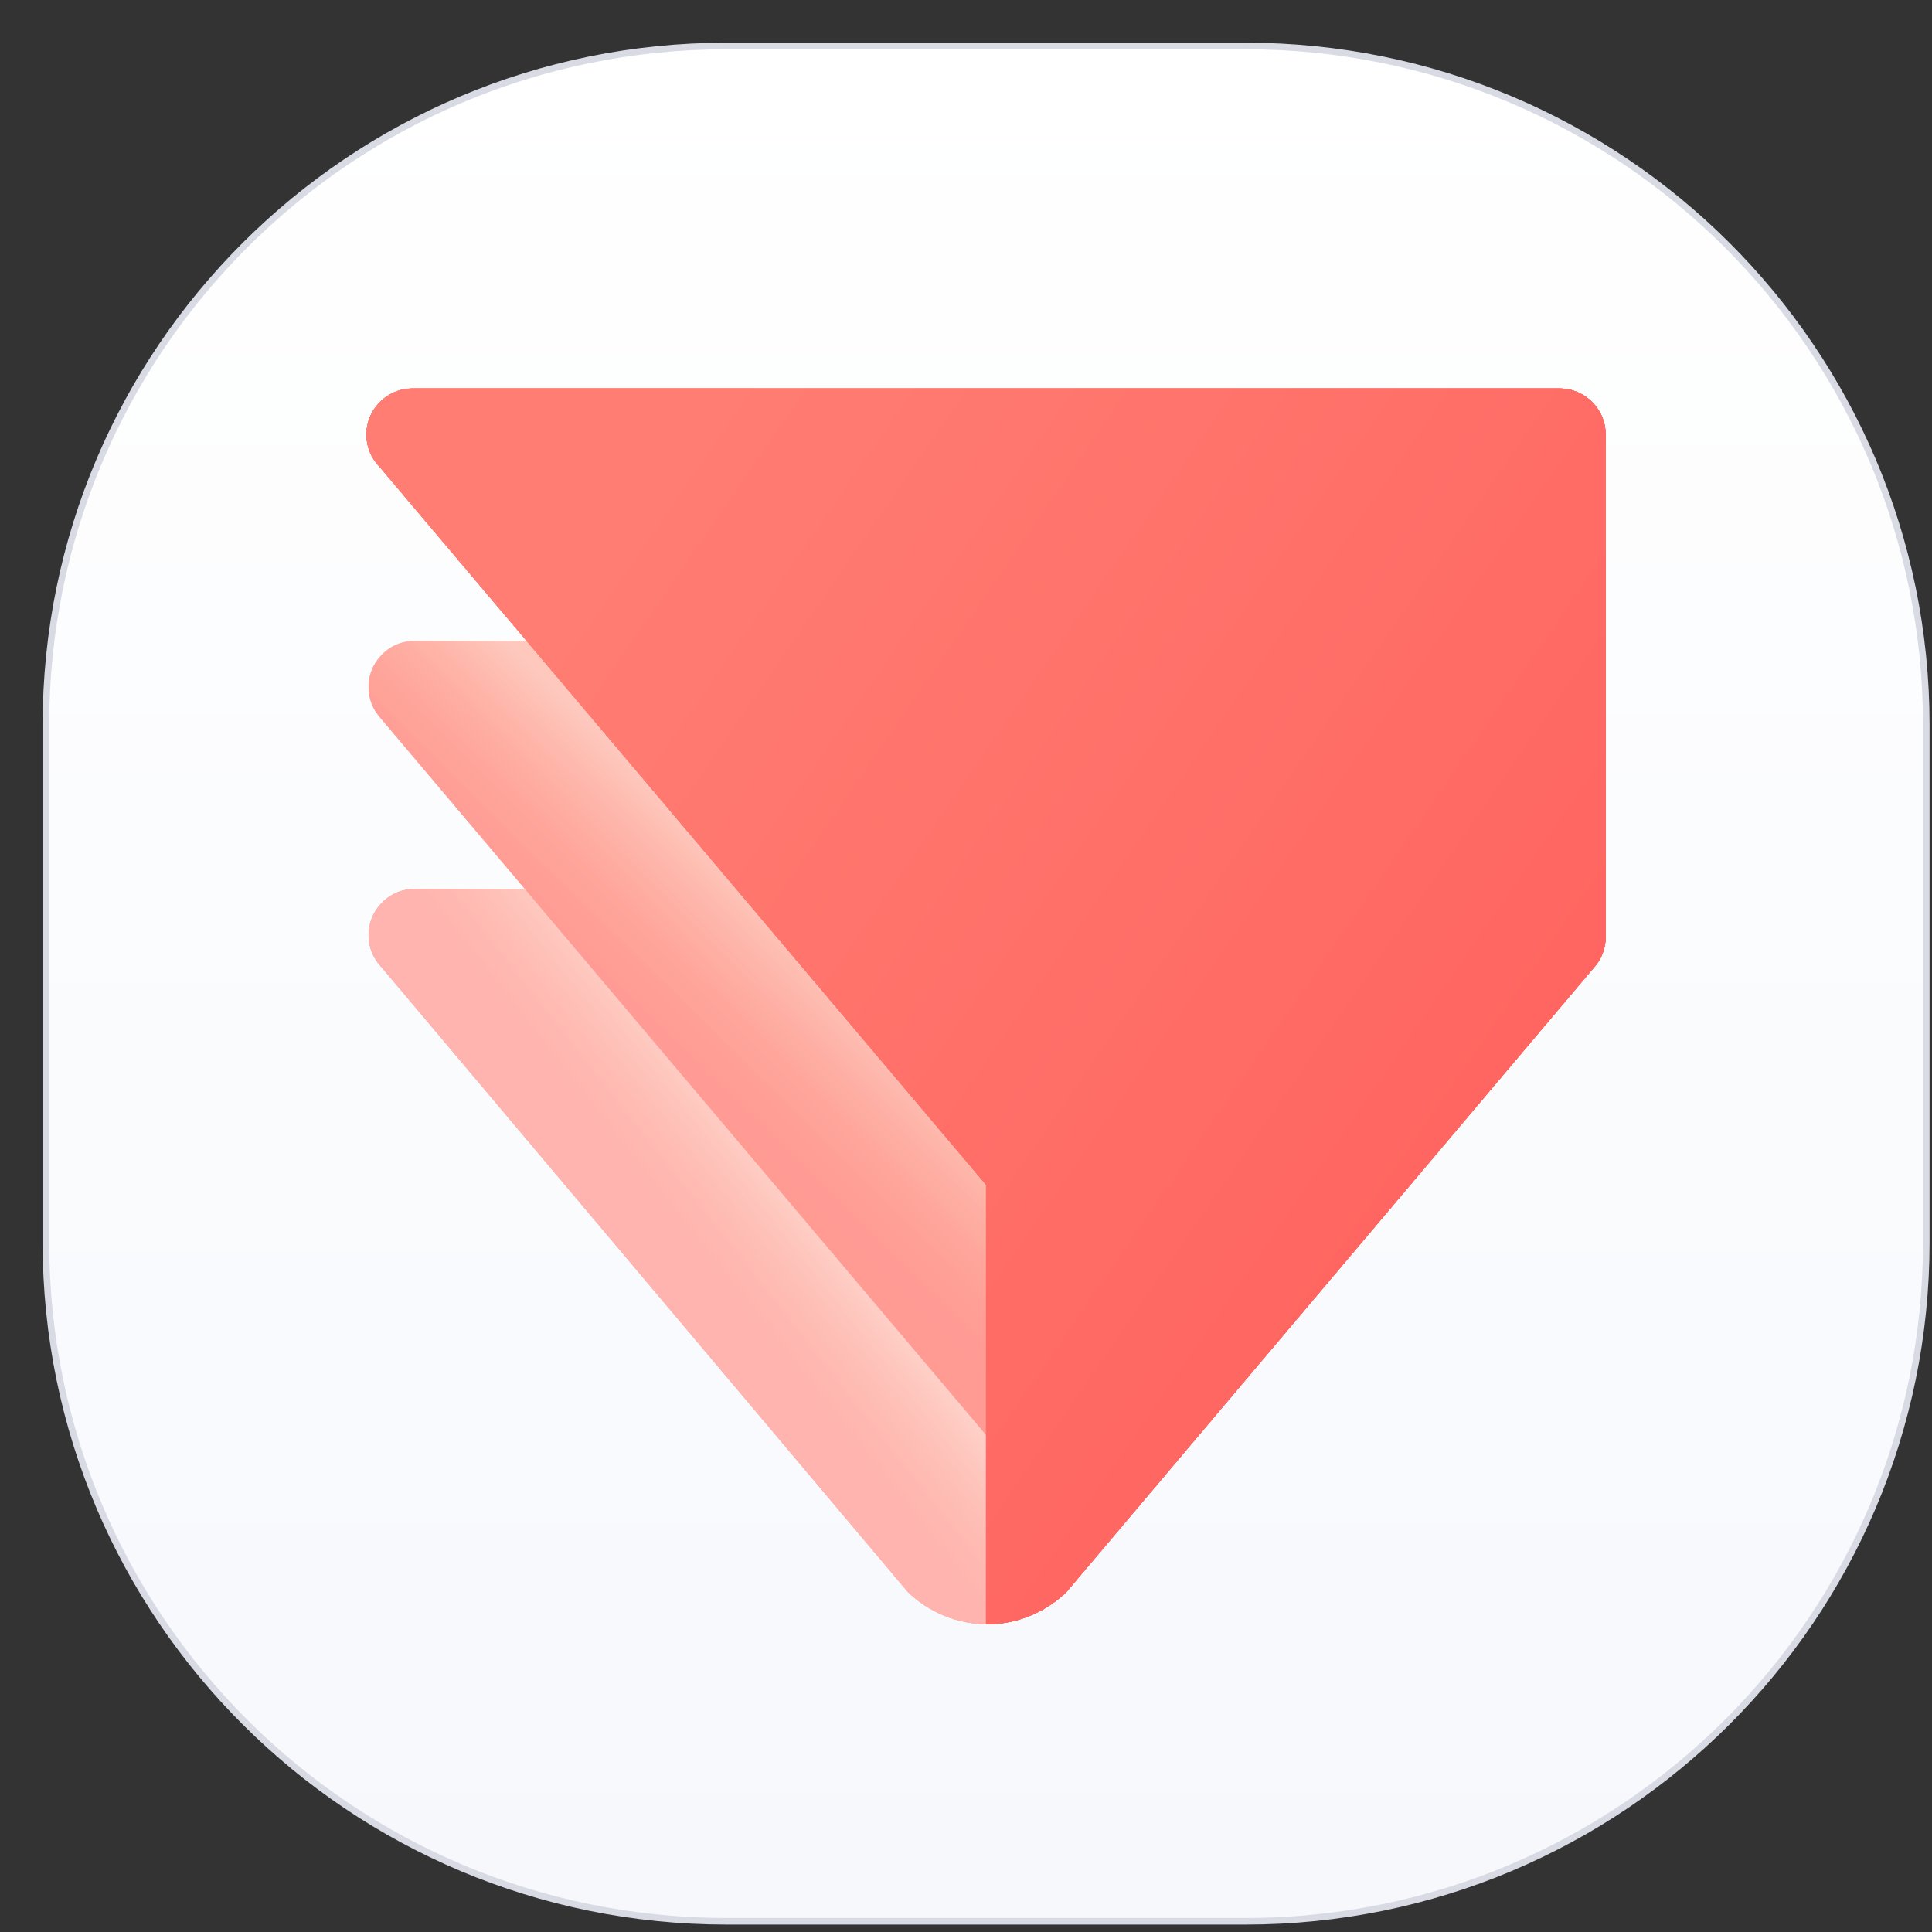 <svg width="50" height="50" viewBox="0 0 50 50" fill="none" xmlns="http://www.w3.org/2000/svg">
<rect x="0" y="0" width="50" height="50" fill="#333333" stroke="none"/>
<path d="M32.233 1.19H18.807C9.076 1.19 1.188 9.058 1.188 18.762V32.152C1.188 41.856 9.076 49.723 18.807 49.723H32.233C41.964 49.723 49.852 41.856 49.852 32.152V18.762C49.852 9.058 41.964 1.19 32.233 1.19Z" fill="url(#paint0_linear_1_1439)" stroke="#D8DBE3" stroke-width="0.17"/>
<path fill-rule="evenodd" clip-rule="evenodd" d="M25.574 37.16V42.038C24.765 42.038 24.032 41.718 23.493 41.198C23.491 41.198 23.491 41.198 23.491 41.196L23.087 40.715L9.86 25.014C9.851 25.01 9.845 25.001 9.84 24.992L9.787 24.93C9.783 24.926 9.78 24.922 9.777 24.917C9.712 24.83 9.657 24.736 9.62 24.633C9.571 24.511 9.543 24.379 9.539 24.242V24.161C9.539 24.135 9.541 24.109 9.546 24.084C9.569 23.814 9.684 23.575 9.86 23.387C10.076 23.154 10.388 23.006 10.732 23.006H13.646L25.572 37.162L25.574 37.16Z" fill="url(#paint1_linear_1_1439)"/>
<path fill-rule="evenodd" clip-rule="evenodd" d="M25.574 37.16V42.038C24.765 42.038 24.032 41.718 23.493 41.198C23.491 41.198 23.491 41.198 23.491 41.196L23.087 40.715L9.86 25.014C9.851 25.01 9.845 25.001 9.84 24.992L9.787 24.93C9.783 24.926 9.78 24.922 9.777 24.917C9.712 24.83 9.657 24.736 9.62 24.633C9.571 24.511 9.543 24.379 9.539 24.242V24.161C9.539 24.135 9.541 24.109 9.546 24.084C9.569 23.814 9.684 23.575 9.86 23.387C10.076 23.154 10.388 23.006 10.732 23.006H13.646L25.572 37.162L25.574 37.16Z" fill="url(#paint2_linear_1_1439)"/>
<path fill-rule="evenodd" clip-rule="evenodd" d="M25.574 37.16V42.038C24.765 42.038 24.032 41.718 23.493 41.198C23.491 41.198 23.491 41.198 23.491 41.196L23.087 40.715L13.218 29.001L9.86 25.014C9.851 25.01 9.845 25.001 9.84 24.992L9.787 24.93C9.783 24.926 9.78 24.922 9.777 24.917C9.712 24.83 9.657 24.736 9.62 24.633C9.571 24.511 9.543 24.379 9.539 24.242V24.161C9.539 24.135 9.541 24.109 9.546 24.084C9.569 23.814 9.684 23.575 9.86 23.387C10.076 23.154 10.388 23.006 10.732 23.006H13.646L15.017 24.633L18.696 29.001L24.729 36.161L25.572 37.162L25.574 37.16Z" fill="url(#paint3_linear_1_1439)" fill-opacity="0.4"/>
<path fill-rule="evenodd" clip-rule="evenodd" d="M25.574 30.679V37.193L25.572 37.195L9.838 18.57C9.822 18.552 9.806 18.532 9.79 18.511C9.72 18.422 9.661 18.322 9.619 18.212C9.571 18.09 9.543 17.958 9.539 17.818V17.738C9.547 17.44 9.667 17.172 9.86 16.968C10.074 16.732 10.387 16.586 10.732 16.586H13.67L25.574 30.679Z" fill="url(#paint4_linear_1_1439)"/>
<path fill-rule="evenodd" clip-rule="evenodd" d="M25.574 30.679V37.193L25.572 37.195L9.838 18.57C9.822 18.552 9.806 18.532 9.79 18.511C9.72 18.422 9.661 18.322 9.619 18.212C9.571 18.09 9.543 17.958 9.539 17.818V17.738C9.547 17.44 9.667 17.172 9.86 16.968C10.074 16.732 10.387 16.586 10.732 16.586H13.67L25.574 30.679Z" fill="url(#paint5_linear_1_1439)"/>
<path fill-rule="evenodd" clip-rule="evenodd" d="M25.574 30.679V37.193L25.572 37.195L24.73 36.197L18.697 29.056L15.017 24.7L13.646 23.076L9.838 18.57C9.822 18.552 9.806 18.532 9.79 18.511C9.72 18.422 9.661 18.322 9.619 18.212C9.571 18.09 9.543 17.958 9.539 17.818V17.738C9.547 17.44 9.667 17.172 9.86 16.968C10.074 16.732 10.387 16.586 10.732 16.586H13.67L15.043 18.212L19.152 23.076L20.523 24.7L24.203 29.056L25.574 30.679Z" fill="url(#paint6_linear_1_1439)" fill-opacity="0.3"/>
<path fill-rule="evenodd" clip-rule="evenodd" d="M10.677 10.055C10.333 10.055 10.019 10.2 9.805 10.437C9.613 10.637 9.493 10.91 9.484 11.207V11.285C9.488 11.426 9.516 11.558 9.566 11.68C9.568 11.69 9.572 11.699 9.576 11.71C9.615 11.801 9.664 11.886 9.726 11.966C9.747 11.995 9.771 12.023 9.796 12.049C9.801 12.055 9.807 12.061 9.813 12.068L25.519 30.659V42.038C25.594 42.038 25.667 42.036 25.739 42.03C26.46 41.979 27.11 41.672 27.599 41.2C27.602 41.2 27.602 41.2 27.602 41.198L28.006 40.718L41.253 25.036C41.27 25.019 41.285 25 41.3 24.98C41.372 24.891 41.43 24.79 41.472 24.68C41.526 24.547 41.554 24.403 41.554 24.249V11.245C41.554 10.931 41.432 10.643 41.231 10.434C41.015 10.2 40.705 10.055 40.359 10.055H10.677Z" fill="url(#paint7_linear_1_1439)"/>
<path fill-rule="evenodd" clip-rule="evenodd" d="M10.677 10.055C10.333 10.055 10.019 10.2 9.805 10.437C9.613 10.637 9.493 10.91 9.484 11.207V11.285C9.488 11.426 9.516 11.558 9.566 11.68C9.568 11.69 9.572 11.699 9.576 11.71C9.615 11.801 9.664 11.886 9.726 11.966C9.747 11.995 9.771 12.023 9.796 12.049C9.801 12.055 9.807 12.061 9.813 12.068L25.519 30.659V42.038C25.594 42.038 25.667 42.036 25.739 42.03C26.46 41.979 27.11 41.672 27.599 41.2C27.602 41.2 27.602 41.2 27.602 41.198L28.006 40.718L41.253 25.036C41.27 25.019 41.285 25 41.3 24.98C41.372 24.891 41.43 24.79 41.472 24.68C41.526 24.547 41.554 24.403 41.554 24.249V11.245C41.554 10.931 41.432 10.643 41.231 10.434C41.015 10.2 40.705 10.055 40.359 10.055H10.677Z" fill="url(#paint8_linear_1_1439)"/>
<path fill-rule="evenodd" clip-rule="evenodd" d="M10.677 10.055C10.333 10.055 10.019 10.2 9.805 10.437C9.613 10.637 9.493 10.91 9.484 11.207V11.285C9.488 11.426 9.516 11.558 9.566 11.68C9.568 11.69 9.572 11.699 9.576 11.71C9.615 11.801 9.664 11.886 9.726 11.966C9.747 11.995 9.771 12.023 9.796 12.049C9.801 12.055 9.807 12.061 9.813 12.068L25.519 30.659V42.038C25.594 42.038 25.667 42.036 25.739 42.03C26.46 41.979 27.11 41.672 27.599 41.2C27.602 41.2 27.602 41.2 27.602 41.198L28.006 40.718L41.253 25.036C41.27 25.019 41.285 25 41.3 24.98C41.372 24.891 41.43 24.79 41.472 24.68C41.526 24.547 41.554 24.403 41.554 24.249V11.245C41.554 10.931 41.432 10.643 41.231 10.434C41.015 10.2 40.705 10.055 40.359 10.055H10.677Z" fill="url(#paint9_linear_1_1439)"/>
<path fill-rule="evenodd" clip-rule="evenodd" d="M10.677 10.055C10.333 10.055 10.019 10.2 9.805 10.437C9.613 10.637 9.493 10.91 9.484 11.207V11.285C9.488 11.426 9.516 11.558 9.566 11.68C9.568 11.69 9.572 11.699 9.576 11.71C9.615 11.801 9.664 11.886 9.726 11.966C9.747 11.995 9.771 12.023 9.796 12.049C9.801 12.055 9.807 12.061 9.813 12.068L25.519 30.659V42.038C25.594 42.038 25.667 42.036 25.739 42.03C26.46 41.979 27.11 41.672 27.599 41.2C27.602 41.2 27.602 41.2 27.602 41.198L28.006 40.718L41.253 25.036C41.27 25.019 41.285 25 41.3 24.98C41.372 24.891 41.43 24.79 41.472 24.68C41.526 24.547 41.554 24.403 41.554 24.249V11.245C41.554 10.931 41.432 10.643 41.231 10.434C41.015 10.2 40.705 10.055 40.359 10.055H10.677Z" fill="url(#paint10_linear_1_1439)"/>
<path fill-rule="evenodd" clip-rule="evenodd" d="M10.677 10.055C10.333 10.055 10.019 10.2 9.805 10.437C9.613 10.637 9.493 10.91 9.484 11.207V11.285C9.488 11.426 9.516 11.558 9.566 11.68C9.568 11.69 9.572 11.699 9.576 11.71C9.615 11.801 9.664 11.886 9.726 11.966C9.747 11.995 9.771 12.023 9.796 12.049C9.801 12.055 9.807 12.061 9.813 12.068L25.519 30.659V42.038C25.594 42.038 25.667 42.036 25.739 42.03C26.46 41.979 27.11 41.672 27.599 41.2C27.602 41.2 27.602 41.2 27.602 41.198L28.006 40.718L41.253 25.036C41.27 25.019 41.285 25 41.3 24.98C41.372 24.891 41.43 24.79 41.472 24.68C41.526 24.547 41.554 24.403 41.554 24.249V11.245C41.554 10.931 41.432 10.643 41.231 10.434C41.015 10.2 40.705 10.055 40.359 10.055H10.677Z" fill="url(#paint11_linear_1_1439)"/>
<path fill-rule="evenodd" clip-rule="evenodd" d="M10.677 10.055C10.333 10.055 10.019 10.2 9.805 10.437C9.613 10.637 9.493 10.91 9.484 11.207V11.285C9.488 11.426 9.516 11.558 9.566 11.68C9.568 11.69 9.572 11.699 9.576 11.71C9.615 11.801 9.664 11.886 9.726 11.966C9.747 11.995 9.771 12.023 9.796 12.049C9.801 12.055 9.807 12.061 9.813 12.068L25.519 30.659V42.038C25.594 42.038 25.667 42.036 25.739 42.03C26.46 41.979 27.11 41.672 27.599 41.2C27.602 41.2 27.602 41.2 27.602 41.198L28.006 40.718L41.253 25.036C41.27 25.019 41.285 25 41.3 24.98C41.372 24.891 41.43 24.79 41.472 24.68C41.526 24.547 41.554 24.403 41.554 24.249V11.245C41.554 10.931 41.432 10.643 41.231 10.434C41.015 10.2 40.705 10.055 40.359 10.055H10.677Z" fill="url(#paint12_linear_1_1439)"/>
<defs>
<linearGradient id="paint0_linear_1_1439" x1="25.52" y1="1.052" x2="25.52" y2="49.862" gradientUnits="userSpaceOnUse">
<stop stop-color="white"/>
<stop offset="1" stop-color="#F6F8FC"/>
</linearGradient>
<linearGradient id="paint1_linear_1_1439" x1="19.169" y1="28.515" x2="16.385" y2="30.705" gradientUnits="userSpaceOnUse">
<stop stop-color="#FFA794" stop-opacity="0.3"/>
<stop offset="1" stop-color="#FF9794"/>
</linearGradient>
<linearGradient id="paint2_linear_1_1439" x1="19.169" y1="28.515" x2="16.385" y2="30.705" gradientUnits="userSpaceOnUse">
<stop stop-color="#FFA794" stop-opacity="0.3"/>
<stop offset="1" stop-color="#FF9794"/>
</linearGradient>
<linearGradient id="paint3_linear_1_1439" x1="18.931" y1="35.583" x2="21.915" y2="32.909" gradientUnits="userSpaceOnUse">
<stop stop-color="#FFDFD7"/>
<stop offset="1" stop-color="#FFDFD7"/>
</linearGradient>
<linearGradient id="paint4_linear_1_1439" x1="19.169" y1="22.552" x2="16.084" y2="25.641" gradientUnits="userSpaceOnUse">
<stop stop-color="#FFA794" stop-opacity="0.3"/>
<stop offset="1" stop-color="#FF9794"/>
</linearGradient>
<linearGradient id="paint5_linear_1_1439" x1="19.169" y1="22.552" x2="16.084" y2="25.641" gradientUnits="userSpaceOnUse">
<stop stop-color="#FFA794" stop-opacity="0.3"/>
<stop offset="1" stop-color="#FF9794"/>
</linearGradient>
<linearGradient id="paint6_linear_1_1439" x1="19.822" y1="30.073" x2="22.961" y2="26.867" gradientUnits="userSpaceOnUse">
<stop stop-color="#FFA694"/>
<stop offset="1" stop-color="#FFB7A9"/>
</linearGradient>
<linearGradient id="paint7_linear_1_1439" x1="35.971" y1="31.436" x2="14.333" y2="16.515" gradientUnits="userSpaceOnUse">
<stop stop-color="#FF6661"/>
<stop offset="1" stop-color="#FF7D73"/>
</linearGradient>
<linearGradient id="paint8_linear_1_1439" x1="35.971" y1="31.436" x2="14.333" y2="16.515" gradientUnits="userSpaceOnUse">
<stop stop-color="#FF6661"/>
<stop offset="1" stop-color="#FF7D73"/>
</linearGradient>
<linearGradient id="paint9_linear_1_1439" x1="35.971" y1="31.436" x2="14.333" y2="16.515" gradientUnits="userSpaceOnUse">
<stop stop-color="#FF6661"/>
<stop offset="1" stop-color="#FF7D73"/>
</linearGradient>
<linearGradient id="paint10_linear_1_1439" x1="35.971" y1="31.436" x2="14.333" y2="16.515" gradientUnits="userSpaceOnUse">
<stop stop-color="#FF6661"/>
<stop offset="1" stop-color="#FF7D73"/>
</linearGradient>
<linearGradient id="paint11_linear_1_1439" x1="35.971" y1="31.436" x2="14.333" y2="16.515" gradientUnits="userSpaceOnUse">
<stop stop-color="#FF6661"/>
<stop offset="1" stop-color="#FF7D73"/>
</linearGradient>
<linearGradient id="paint12_linear_1_1439" x1="35.971" y1="31.436" x2="14.333" y2="16.515" gradientUnits="userSpaceOnUse">
<stop stop-color="#FF6661"/>
<stop offset="1" stop-color="#FF7D73"/>
</linearGradient>
</defs>
</svg>
